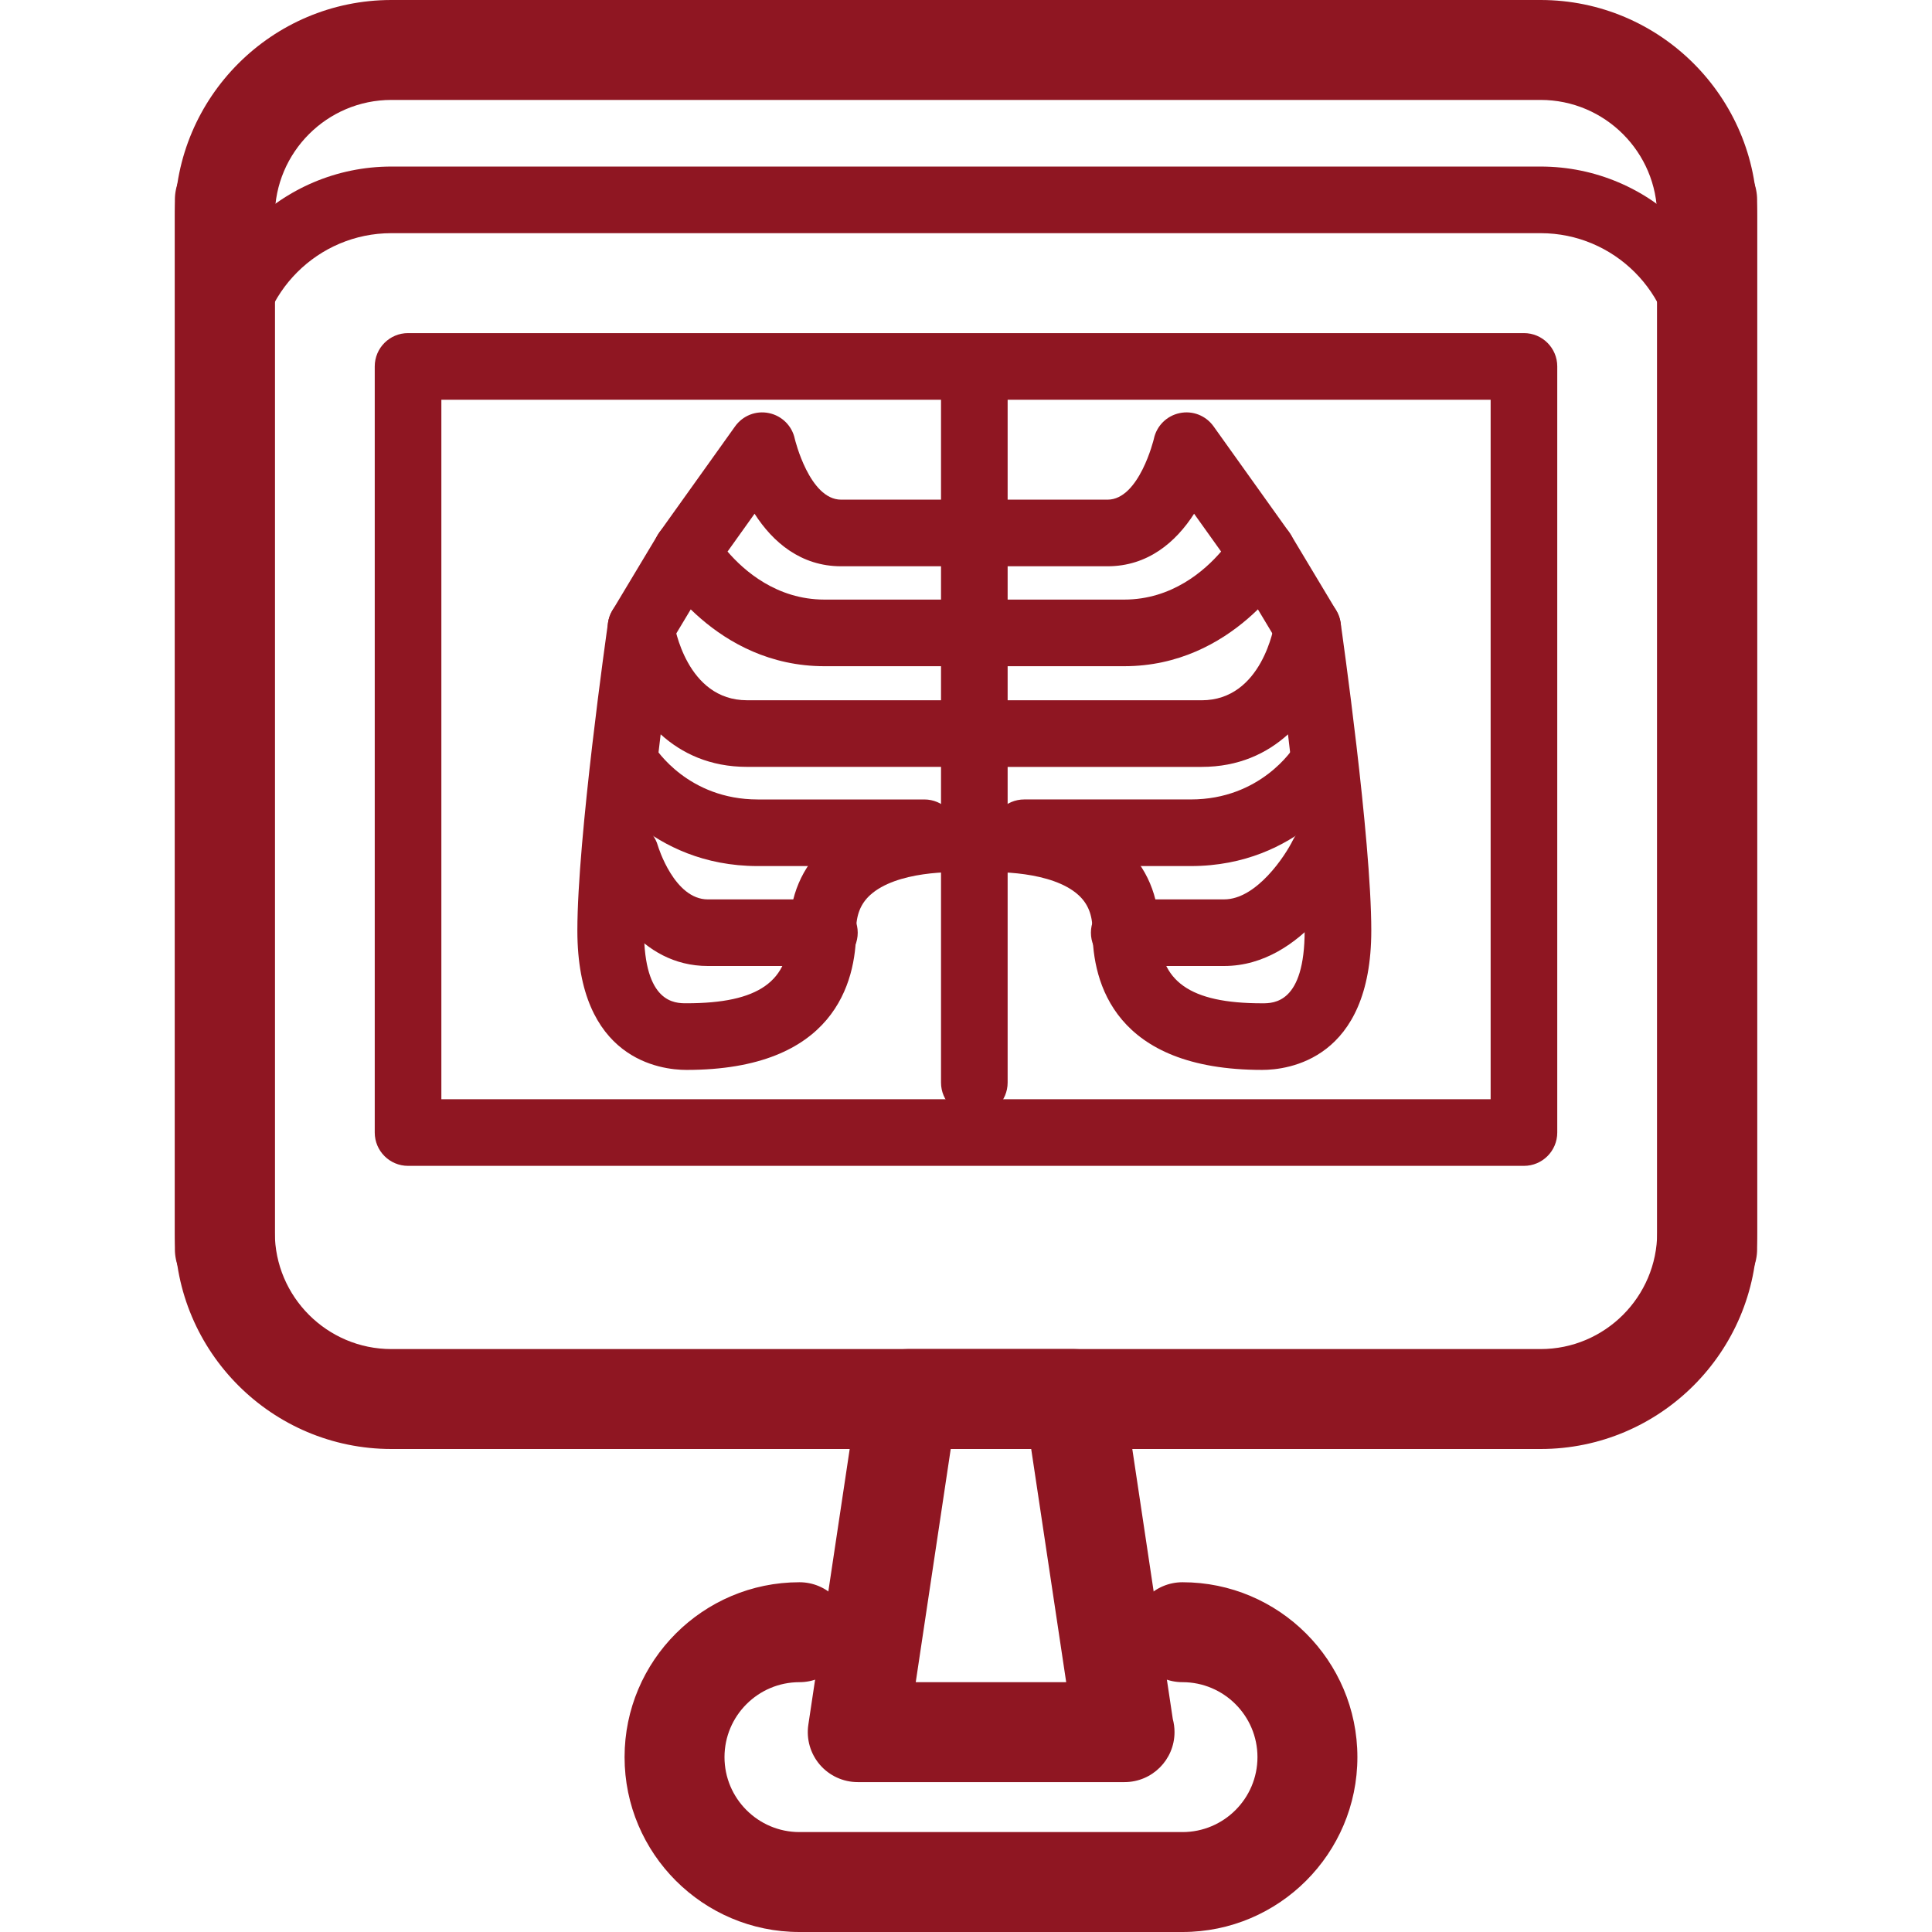 <?xml version="1.0" encoding="iso-8859-1"?>
<!-- Generator: Adobe Illustrator 19.0.0, SVG Export Plug-In . SVG Version: 6.00 Build 0)  -->
<svg xmlns="http://www.w3.org/2000/svg" xmlns:xlink="http://www.w3.org/1999/xlink" version="1.1" id="Layer_1" x="0px" y="0px" viewBox="0 0 464 464" style="enable-background:new 0 0 464 464;" xml:space="preserve" width="512px" height="512px">
<g>
	<g>
		<path d="M284,380c-6.628,0-12,5.372-12,12s5.372,12,12,12c9.924,0,18,8.076,18,18s-8.076,18-18,18h-92c-9.924,0-18-8.076-18-18    s8.076-18,18-18c6.628,0,12-5.372,12-12s-5.372-12-12-12c-23.16,0-42,18.84-42,42c0,23.16,18.84,42,42,42h92    c23.16,0,42-18.84,42-42C326,398.84,307.16,380,284,380z" fill="#8F1622"/>
	</g>
</g>
<g>
	<g>
		<path d="M370,0H94C65.328,0,42,23.328,42,52v248c0,6.628,5.372,12,12,12s12-5.372,12-12V52c0-15.436,12.564-28,28-28h276    c15.436,0,28,12.564,28,28v248c0,6.628,5.372,12,12,12s12-5.372,12-12V52C422,23.328,398.672,0,370,0z" fill="#8F1622"/>
	</g>
</g>
<g>
	<g>
		<path d="M281.664,412.844l-11.792-78.624c-0.884-5.876-5.928-10.22-11.868-10.22h-40c-5.944,0-10.984,4.344-11.868,10.22l-12,80    c-0.52,3.456,0.496,6.964,2.772,9.612c2.28,2.644,5.6,4.168,9.092,4.168h64c0.024,0,0.056,0,0.076,0c6.628,0,12-5.372,12.004-12    C282.08,414.912,281.936,413.852,281.664,412.844z M219.932,404l8.4-56h19.328l8.404,56H219.932z" fill="#8F1622"/>
	</g>
</g>
<g>
	<g>
		<path d="M370,40H94c-26.468,0-48,21.532-48,48v208c0,26.468,21.532,48,48,48h276c26.468,0,48-21.532,48-48V88    C418,61.532,396.468,40,370,40z M402,296c0,17.644-14.356,32-32,32H94c-17.644,0-32-14.356-32-32V88c0-17.644,14.356-32,32-32h276    c17.644,0,32,14.356,32,32V296z" fill="#8F1622"/>
	</g>
</g>
<g>
	<g>
		<path d="M366,80H98c-4.42,0-8,3.584-8,8v184c0,4.416,3.58,8,8,8h268c4.416,0,8-3.584,8-8V88C374,83.584,370.416,80,366,80z     M358,264H106V96h252V264z" fill="#8F1622"/>
	</g>
</g>
<g>
	<g>
		<path d="M410,36c-6.628,0-12,5.372-12,12v248c0,15.436-12.564,28-28,28H94c-15.436,0-28-12.564-28-28V48c0-6.628-5.372-12-12-12    s-12,5.372-12,12v248c0,28.672,23.328,52,52,52h276c28.672,0,52-23.328,52-52V48C422,41.372,416.628,36,410,36z" fill="#8F1622"/>
	</g>
</g>
<g>
	<g>
		<path d="M234,84c-4.42,0-8,3.584-8,8v168c0,4.416,3.58,8,8,8c4.416,0,8-3.584,8-8V92C242,87.584,238.416,84,234,84z" fill="#8F1622"/>
	</g>
</g>
<g>
	<g>
		<path d="M309.648,127.868l-18.192-25.472c-1.848-2.584-5.024-3.848-8.156-3.18c-3.108,0.652-5.536,3.08-6.184,6.188    C277.084,105.548,273.58,120,266,120h-32c-4.42,0-8,3.584-8,8s3.58,8,8,8h32c9.644,0,16.396-5.78,20.78-12.62l6.488,9.084    C289.32,137.06,281.456,144,270,144h-36c-4.42,0-8,3.584-8,8s3.58,8,8,8h36c26.144,0,39.5-22.512,40.06-23.468    C311.632,133.812,311.472,130.424,309.648,127.868z" fill="#8F1622"/>
	</g>
</g>
<g>
	<g>
		<path d="M321.828,176.656c-3.744-2.28-8.652-1.084-10.972,2.644c-0.32,0.52-8.08,12.7-24.856,12.7h-40c-4.42,0-8,3.584-8,8    s3.58,8,8,8h40c26.076,0,38.064-19.612,38.564-20.448C326.812,183.78,325.58,178.936,321.828,176.656z" fill="#8F1622"/>
	</g>
</g>
<g>
	<g>
		<path d="M321.976,149.58c-0.56-3.924-3.916-6.828-7.88-6.848c-0.016,0-0.028,0-0.044,0c-3.952,0-7.316,2.9-7.912,6.808    c-0.12,0.76-3.024,18.644-17.56,18.644H234c-4.42,0-8,3.584-8,8c0,4.416,3.58,8,8,8h54.58c8.884,0,15.672-3.224,20.752-7.816    c1.92,15.928,4,35.772,4,47.12c0,17.472-7.408,17.472-10.196,17.472c-17.348,0-24.752-5.228-24.752-17.472    c0-8.224-2.996-15.28-8.66-20.408c-12.608-11.408-34.104-9.62-36.524-9.388c-4.396,0.44-7.6,4.356-7.164,8.756    c0.44,4.396,4.384,7.612,8.756,7.164c4.272-0.424,17.9-0.368,24.192,5.328c2.32,2.1,3.4,4.812,3.4,8.544    c0,12.5,5.296,33.472,40.752,33.472c6.144,0,26.196-2.412,26.2-33.464C329.336,201.344,322.276,151.684,321.976,149.58z" fill="#8F1622"/>
	</g>
</g>
<g>
	<g>
		<path d="M321.204,198.104c-3.996-1.956-8.768-0.292-10.7,3.676C308.704,205.468,301.8,216,294,216h-24c-4.42,0-8,3.584-8,8    s3.58,8,8,8h24c19.328,0,30.416-22.248,30.88-23.196C326.82,204.832,325.172,200.04,321.204,198.104z" fill="#8F1622"/>
	</g>
</g>
<g>
	<g>
		<path d="M320.912,146.592L309.996,128.4c-2.272-3.792-7.188-5.016-10.976-2.744c-3.792,2.272-5.016,7.188-2.744,10.976    l10.916,18.192c1.5,2.5,4.148,3.884,6.868,3.884c1.404,0,2.82-0.368,4.112-1.14C321.96,155.296,323.184,150.38,320.912,146.592z" fill="#8F1622"/>
	</g>
</g>
<g>
	<g>
		<path d="M234,144h-36c-11.46,0-19.32-6.94-23.268-11.532l6.488-9.088C185.6,130.22,192.356,136,202,136h32c4.416,0,8-3.584,8-8    s-3.584-8-8-8h-32c-7.6,0-11.088-14.48-11.116-14.596c-0.648-3.108-3.08-5.536-6.184-6.188c-3.136-0.664-6.308,0.596-8.156,3.18    l-18.192,25.472c-1.828,2.556-1.988,5.944-0.412,8.664C158.5,137.488,171.856,160,198,160h36c4.416,0,8-3.584,8-8    S238.416,144,234,144z" fill="#8F1622"/>
	</g>
</g>
<g>
	<g>
		<path d="M221.996,192.004h-40c-16.688,0-24.448-12.052-24.852-12.692c-2.272-3.756-7.172-4.976-10.932-2.724    c-3.796,2.26-5.036,7.172-2.776,10.964C143.932,188.388,155.92,208,182,208h40c4.416,0,7.996-3.58,7.996-7.996    C229.996,195.588,226.412,192.004,221.996,192.004z" fill="#8F1622"/>
	</g>
</g>
<g>
	<g>
		<path d="M234.8,193.684c-2.416-0.232-23.916-2.028-36.524,9.388c-5.664,5.132-8.66,12.184-8.66,20.408    c0,12.244-7.404,17.472-24.752,17.472c-2.788,0-10.196,0-10.196-17.472c0-11.348,2.076-31.192,4-47.12    c5.076,4.592,11.864,7.816,20.748,7.816H234c4.416,0,8-3.584,8-8c0-4.416-3.584-8-8-8h-54.588    c-14.536,0-17.444-17.88-17.556-18.604c-0.56-3.944-3.936-6.868-7.916-6.868s-7.352,2.928-7.916,6.868    c-0.3,2.108-7.36,51.768-7.36,73.912c0,31.056,20.052,33.472,26.196,33.472c35.46,0,40.752-20.972,40.752-33.48    c0-3.724,1.076-6.432,3.38-8.524c6.252-5.684,19.604-5.78,24.232-5.348c4.46,0.452,8.3-2.776,8.74-7.164    C242.4,198.044,239.196,194.124,234.8,193.684z" fill="#8F1622"/>
	</g>
</g>
<g>
	<g>
		<path d="M197.996,216.004h-28c-8.052,0-11.908-12.604-11.988-12.86c-1.18-4.24-5.568-6.736-9.82-5.564    c-4.26,1.172-6.764,5.576-5.596,9.832C145.1,216.544,153.696,232,170,232h28c4.416,0,7.996-3.58,7.996-7.996    C205.996,219.588,202.412,216.004,197.996,216.004z" fill="#8F1622"/>
	</g>
</g>
<g>
	<g>
		<path d="M168.98,125.656c-3.788-2.276-8.704-1.044-10.976,2.744l-10.92,18.192c-2.272,3.788-1.044,8.704,2.744,10.976    c1.288,0.772,2.704,1.14,4.108,1.14c2.72,0,5.368-1.384,6.872-3.884l10.916-18.192    C173.996,132.844,172.768,127.928,168.98,125.656z" fill="#8F1622"/>
	</g>
</g>
<g>
</g>
<g>
</g>
<g>
</g>
<g>
</g>
<g>
</g>
<g>
</g>
<g>
</g>
<g>
</g>
<g>
</g>
<g>
</g>
<g>
</g>
<g>
</g>
<g>
</g>
<g>
</g>
<g>
</g>
</svg>
